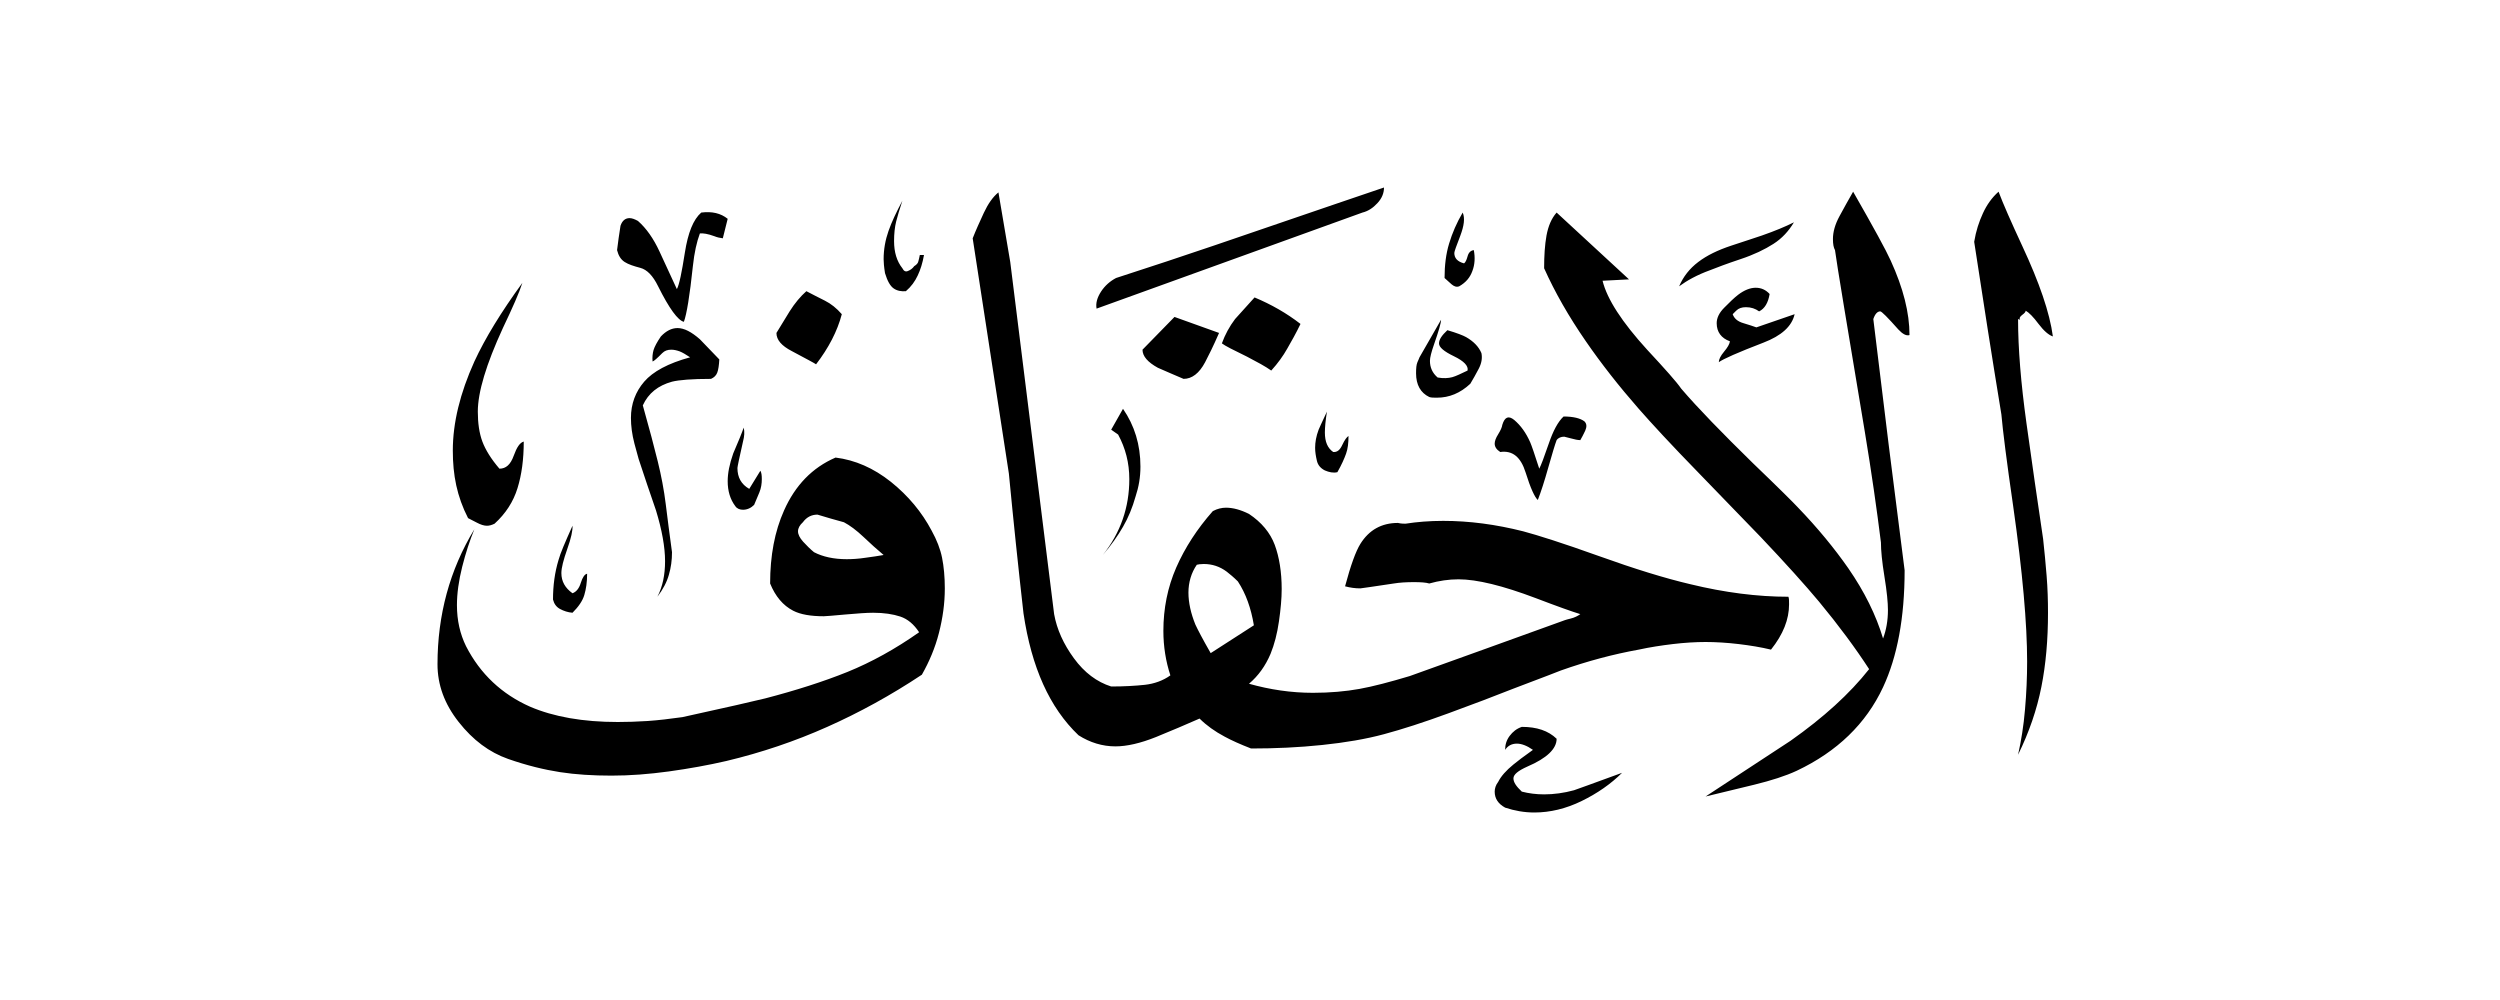 <svg width="40" height="16" viewBox="0 0 40 16" fill="none" xmlns="http://www.w3.org/2000/svg">
<path fill-rule="evenodd" clip-rule="evenodd" d="M32.846 5.383C32.779 5.361 32.701 5.294 32.617 5.183C32.534 5.071 32.462 4.999 32.411 4.971C32.411 4.988 32.395 5.01 32.356 5.038C32.317 5.066 32.306 5.094 32.322 5.116L32.289 5.105C32.289 5.572 32.334 6.129 32.423 6.769C32.512 7.41 32.601 8.028 32.69 8.624C32.712 8.818 32.729 9.013 32.746 9.214C32.762 9.414 32.768 9.609 32.768 9.804C32.768 10.233 32.734 10.628 32.662 10.99C32.59 11.352 32.467 11.714 32.289 12.076C32.339 11.853 32.378 11.614 32.4 11.352C32.423 11.09 32.434 10.834 32.434 10.584C32.434 9.982 32.361 9.153 32.211 8.1C32.105 7.371 32.044 6.881 32.022 6.63C31.871 5.712 31.727 4.787 31.587 3.869C31.615 3.696 31.665 3.546 31.727 3.412C31.788 3.278 31.871 3.161 31.977 3.067C32.05 3.262 32.178 3.551 32.356 3.935C32.629 4.52 32.796 5.004 32.846 5.383ZM28.703 3.557C28.62 3.696 28.514 3.813 28.375 3.902C28.236 3.991 28.063 4.075 27.846 4.147C27.629 4.219 27.467 4.281 27.356 4.325C27.155 4.398 26.994 4.487 26.866 4.581C26.933 4.425 27.033 4.297 27.172 4.192C27.311 4.086 27.484 4.002 27.701 3.93C27.918 3.857 28.08 3.807 28.191 3.768C28.397 3.696 28.57 3.624 28.703 3.557ZM28.714 5.027C28.67 5.222 28.503 5.372 28.213 5.483C27.807 5.639 27.567 5.745 27.501 5.795C27.501 5.751 27.528 5.695 27.584 5.628C27.64 5.561 27.673 5.506 27.679 5.461C27.54 5.411 27.467 5.311 27.467 5.171C27.467 5.088 27.506 5.004 27.59 4.921C27.673 4.837 27.746 4.765 27.812 4.715C27.907 4.643 28.002 4.604 28.091 4.604C28.18 4.604 28.252 4.637 28.314 4.704C28.291 4.843 28.236 4.938 28.146 4.982C28.085 4.938 28.018 4.915 27.935 4.915C27.868 4.915 27.818 4.932 27.779 4.971L27.723 5.027C27.746 5.094 27.801 5.144 27.896 5.171C27.991 5.199 28.057 5.222 28.102 5.238L28.714 5.027ZM30.552 5.361C30.552 5.004 30.452 4.609 30.251 4.169C30.179 4.008 29.978 3.64 29.65 3.067C29.577 3.195 29.505 3.323 29.433 3.457C29.36 3.59 29.327 3.713 29.327 3.824C29.327 3.908 29.338 3.963 29.36 4.002C29.388 4.219 29.55 5.188 29.839 6.92C29.945 7.56 30.028 8.145 30.095 8.679C30.095 8.807 30.112 8.986 30.151 9.225C30.19 9.464 30.207 9.643 30.207 9.759C30.207 9.932 30.179 10.082 30.129 10.216C30.017 9.843 29.834 9.47 29.572 9.091C29.355 8.78 29.087 8.451 28.759 8.111C28.698 8.045 28.464 7.811 28.046 7.41C27.551 6.925 27.166 6.53 26.899 6.218C26.827 6.112 26.643 5.906 26.354 5.595C25.953 5.155 25.713 4.787 25.641 4.492L26.064 4.47C25.68 4.114 25.29 3.757 24.906 3.401C24.822 3.496 24.772 3.618 24.744 3.768C24.717 3.919 24.706 4.091 24.706 4.292C24.878 4.676 25.101 5.066 25.374 5.461C25.619 5.817 25.903 6.179 26.22 6.541C26.42 6.769 26.738 7.115 27.178 7.566C27.595 7.994 27.924 8.34 28.169 8.59C28.57 9.013 28.881 9.359 29.104 9.626C29.422 10.01 29.689 10.372 29.906 10.706C29.594 11.101 29.177 11.48 28.648 11.853C28.197 12.148 27.74 12.449 27.289 12.744C27.534 12.683 27.796 12.621 28.069 12.555C28.341 12.488 28.57 12.415 28.748 12.332C29.394 12.026 29.856 11.58 30.129 10.995C30.357 10.506 30.474 9.882 30.474 9.125C30.301 7.788 30.134 6.447 29.973 5.105C30.001 5.021 30.04 4.982 30.084 4.982C30.106 4.982 30.201 5.077 30.374 5.272C30.441 5.344 30.502 5.378 30.552 5.361ZM23.581 4.002C23.603 4.119 23.598 4.231 23.558 4.336C23.52 4.442 23.453 4.52 23.347 4.581C23.302 4.598 23.263 4.581 23.224 4.548C23.158 4.487 23.119 4.453 23.113 4.448C23.113 4.247 23.135 4.063 23.186 3.896C23.236 3.729 23.308 3.562 23.403 3.401C23.442 3.49 23.425 3.612 23.364 3.774C23.302 3.935 23.269 4.024 23.269 4.047C23.269 4.13 23.319 4.186 23.425 4.214C23.447 4.197 23.464 4.164 23.481 4.102C23.497 4.041 23.531 4.008 23.581 4.002ZM23.703 5.65C23.72 5.734 23.703 5.817 23.659 5.901C23.614 5.984 23.57 6.068 23.525 6.14C23.364 6.291 23.186 6.363 22.991 6.363C22.941 6.363 22.896 6.363 22.868 6.352C22.729 6.285 22.657 6.157 22.657 5.973C22.657 5.89 22.662 5.834 22.679 5.795C22.695 5.756 22.707 5.734 22.712 5.717L23.057 5.116C23.057 5.166 23.018 5.3 22.946 5.506C22.901 5.634 22.879 5.723 22.879 5.773C22.879 5.879 22.918 5.968 23.002 6.04C23.096 6.057 23.174 6.051 23.236 6.035C23.297 6.018 23.375 5.979 23.481 5.929C23.497 5.856 23.425 5.778 23.263 5.7C23.102 5.622 23.024 5.556 23.024 5.494C23.024 5.433 23.069 5.366 23.158 5.283C23.308 5.327 23.408 5.366 23.458 5.394C23.575 5.461 23.659 5.545 23.703 5.65ZM25.351 6.742C25.39 6.781 25.39 6.831 25.363 6.892C25.335 6.953 25.307 7.003 25.285 7.042C25.246 7.042 25.195 7.031 25.134 7.014C25.073 6.998 25.034 6.987 25.028 6.987C24.978 6.987 24.934 7.003 24.906 7.042C24.878 7.115 24.834 7.265 24.772 7.482C24.711 7.699 24.655 7.872 24.605 8C24.555 7.955 24.488 7.811 24.41 7.56C24.332 7.31 24.199 7.204 24.004 7.232C23.943 7.193 23.915 7.148 23.915 7.098C23.915 7.059 23.932 7.009 23.971 6.948C24.009 6.886 24.032 6.836 24.037 6.797C24.076 6.669 24.138 6.647 24.227 6.719C24.332 6.808 24.416 6.925 24.483 7.076C24.505 7.126 24.555 7.271 24.628 7.499C24.655 7.449 24.706 7.315 24.778 7.104C24.85 6.892 24.928 6.747 25.017 6.664C25.173 6.664 25.285 6.692 25.351 6.742ZM22.144 3C22.144 3.089 22.111 3.173 22.038 3.251C21.966 3.329 21.888 3.379 21.799 3.401C20.379 3.913 18.965 4.425 17.545 4.938C17.529 4.849 17.556 4.759 17.617 4.665C17.679 4.57 17.762 4.498 17.857 4.448C18.408 4.269 18.932 4.097 19.438 3.924C21.109 3.351 22.011 3.045 22.144 3ZM20.808 5.183C20.585 5.01 20.34 4.871 20.073 4.759C19.912 4.938 19.806 5.055 19.761 5.105C19.672 5.222 19.6 5.355 19.55 5.494C19.6 5.533 19.733 5.6 19.951 5.706C20.112 5.79 20.246 5.862 20.34 5.929C20.446 5.812 20.53 5.695 20.596 5.578C20.663 5.461 20.736 5.333 20.808 5.183ZM28.614 9.548C28.119 9.548 27.595 9.481 27.044 9.347C26.643 9.253 26.153 9.102 25.58 8.896C25.006 8.69 24.6 8.562 24.371 8.501C23.932 8.39 23.508 8.334 23.091 8.334C22.868 8.334 22.668 8.351 22.489 8.379C22.462 8.379 22.417 8.379 22.367 8.367C22.105 8.367 21.905 8.479 21.766 8.702C21.693 8.818 21.61 9.047 21.521 9.381C21.604 9.403 21.682 9.414 21.766 9.414C21.782 9.414 21.96 9.386 22.3 9.336C22.395 9.32 22.506 9.314 22.623 9.314C22.735 9.314 22.818 9.32 22.868 9.336C23.024 9.292 23.18 9.269 23.336 9.269C23.631 9.269 24.043 9.37 24.572 9.57C24.923 9.704 25.157 9.787 25.285 9.826C25.246 9.854 25.195 9.882 25.123 9.899C25.051 9.915 25.012 9.932 24.995 9.938C24.177 10.233 23.364 10.528 22.556 10.817C22.239 10.912 21.966 10.984 21.749 11.023C21.532 11.062 21.281 11.085 21.008 11.085C20.658 11.085 20.318 11.034 19.984 10.94C20.134 10.812 20.246 10.656 20.329 10.461C20.39 10.311 20.435 10.138 20.463 9.943C20.491 9.748 20.507 9.576 20.507 9.425C20.507 9.153 20.468 8.913 20.396 8.718C20.323 8.523 20.184 8.356 19.984 8.223C19.85 8.156 19.728 8.123 19.616 8.123C19.55 8.123 19.477 8.139 19.405 8.178C19.154 8.462 18.959 8.763 18.82 9.08C18.681 9.398 18.614 9.737 18.614 10.094C18.614 10.344 18.653 10.584 18.726 10.806C18.609 10.89 18.469 10.94 18.319 10.957C18.169 10.973 17.985 10.984 17.779 10.984C17.551 10.912 17.35 10.762 17.183 10.533C17.016 10.305 16.91 10.071 16.866 9.826L16.164 4.192L15.975 3.078C15.886 3.15 15.808 3.262 15.741 3.406C15.674 3.551 15.613 3.685 15.563 3.813L16.142 7.577C16.214 8.329 16.292 9.075 16.376 9.815C16.504 10.678 16.794 11.324 17.256 11.764C17.439 11.881 17.64 11.942 17.846 11.942C18.03 11.942 18.247 11.892 18.497 11.792C18.748 11.691 18.976 11.591 19.193 11.497C19.305 11.608 19.438 11.703 19.594 11.786C19.706 11.847 19.845 11.909 20.017 11.976C20.401 11.976 20.78 11.959 21.153 11.92C21.526 11.881 21.855 11.825 22.144 11.747C22.434 11.669 22.779 11.558 23.174 11.413C23.57 11.268 23.92 11.135 24.215 11.018C24.706 10.834 24.956 10.734 24.973 10.728C25.396 10.578 25.814 10.467 26.22 10.394C26.398 10.355 26.582 10.327 26.766 10.305C26.949 10.283 27.128 10.272 27.289 10.272C27.451 10.272 27.634 10.283 27.818 10.305C28.002 10.327 28.174 10.355 28.336 10.394C28.531 10.149 28.625 9.91 28.625 9.67C28.625 9.609 28.625 9.57 28.614 9.548ZM21.576 6.976C21.576 7.087 21.565 7.182 21.537 7.259C21.509 7.337 21.465 7.438 21.398 7.555C21.331 7.571 21.265 7.555 21.198 7.527C21.131 7.493 21.086 7.443 21.07 7.371C21.053 7.298 21.042 7.232 21.042 7.165C21.042 7.076 21.058 6.981 21.098 6.875C21.103 6.859 21.148 6.764 21.231 6.586C21.209 6.725 21.198 6.836 21.198 6.92C21.198 7.07 21.242 7.17 21.331 7.232C21.393 7.237 21.437 7.204 21.476 7.12C21.515 7.037 21.549 6.992 21.576 6.976ZM19.505 5.327C19.41 5.545 19.332 5.7 19.282 5.795C19.188 5.973 19.071 6.062 18.937 6.062C18.798 6.001 18.659 5.945 18.525 5.884C18.364 5.795 18.28 5.7 18.28 5.595L18.792 5.071L19.505 5.327ZM25.953 12.365C25.774 12.543 25.557 12.694 25.307 12.816C25.056 12.939 24.8 13 24.55 13C24.388 13 24.232 12.972 24.082 12.922C23.971 12.861 23.915 12.777 23.915 12.666C23.915 12.616 23.932 12.56 23.971 12.51C24.015 12.421 24.099 12.326 24.215 12.232C24.277 12.181 24.377 12.104 24.527 11.998C24.433 11.931 24.344 11.898 24.271 11.898C24.188 11.898 24.126 11.931 24.082 11.998C24.082 11.914 24.104 11.842 24.154 11.775C24.204 11.708 24.266 11.658 24.349 11.63C24.589 11.63 24.772 11.691 24.906 11.82C24.906 11.981 24.75 12.131 24.438 12.265C24.288 12.332 24.215 12.393 24.215 12.454C24.215 12.516 24.26 12.582 24.349 12.666C24.46 12.694 24.577 12.71 24.706 12.71C24.861 12.71 25.023 12.688 25.184 12.644C25.229 12.627 25.485 12.538 25.953 12.365ZM18.169 7.944C18.119 8.122 18.052 8.284 17.968 8.429C17.885 8.573 17.779 8.724 17.645 8.88C17.929 8.523 18.069 8.117 18.069 7.666C18.069 7.404 18.007 7.17 17.89 6.953L17.779 6.875L17.968 6.541C18.152 6.808 18.247 7.115 18.247 7.465C18.247 7.638 18.219 7.794 18.169 7.944ZM14.784 4.08C14.761 4.208 14.728 4.314 14.683 4.409C14.639 4.503 14.578 4.587 14.494 4.659C14.422 4.665 14.355 4.654 14.299 4.615C14.243 4.576 14.199 4.498 14.16 4.37C14.143 4.264 14.138 4.192 14.138 4.147C14.138 3.991 14.165 3.841 14.216 3.696C14.266 3.551 14.344 3.39 14.438 3.212C14.394 3.345 14.36 3.457 14.338 3.546C14.316 3.635 14.305 3.741 14.305 3.857C14.305 4.036 14.349 4.18 14.438 4.292C14.46 4.336 14.488 4.353 14.527 4.336C14.566 4.32 14.6 4.297 14.628 4.258C14.666 4.236 14.689 4.208 14.694 4.18C14.7 4.153 14.711 4.119 14.717 4.08H14.784ZM13.469 5.027C13.397 5.3 13.258 5.567 13.057 5.829C13.035 5.812 12.907 5.745 12.668 5.617C12.506 5.533 12.423 5.439 12.423 5.327C12.517 5.171 12.59 5.055 12.634 4.982C12.718 4.849 12.807 4.743 12.902 4.659C12.996 4.709 13.096 4.759 13.197 4.81C13.297 4.86 13.386 4.932 13.469 5.027ZM11.643 3.501L11.565 3.813C11.515 3.807 11.471 3.796 11.432 3.78C11.326 3.741 11.248 3.729 11.198 3.735C11.148 3.869 11.109 4.041 11.086 4.258C11.036 4.732 10.986 5.032 10.942 5.149C10.847 5.127 10.708 4.938 10.53 4.581C10.446 4.409 10.351 4.314 10.246 4.286C10.14 4.258 10.056 4.231 9.995 4.192C9.934 4.153 9.895 4.091 9.873 4.002C9.889 3.874 9.906 3.746 9.928 3.612C9.956 3.529 10.006 3.49 10.073 3.49C10.112 3.49 10.156 3.507 10.207 3.535C10.34 3.651 10.457 3.818 10.552 4.024C10.646 4.231 10.741 4.431 10.83 4.626C10.869 4.553 10.908 4.359 10.958 4.041C11.008 3.724 11.092 3.512 11.22 3.401C11.393 3.379 11.532 3.412 11.643 3.501ZM12.166 7.532C12.183 7.56 12.189 7.605 12.189 7.666C12.189 7.738 12.178 7.811 12.15 7.878C12.122 7.944 12.094 8.011 12.066 8.078C12.016 8.128 11.955 8.156 11.888 8.156C11.838 8.156 11.793 8.139 11.766 8.1C11.682 7.989 11.643 7.855 11.643 7.699C11.643 7.571 11.671 7.427 11.732 7.254C11.816 7.059 11.871 6.925 11.899 6.842C11.916 6.909 11.91 6.981 11.888 7.065C11.827 7.332 11.799 7.471 11.799 7.488C11.799 7.638 11.86 7.749 11.988 7.822L12.166 7.532ZM11.509 5.751C11.504 5.845 11.493 5.918 11.476 5.962C11.459 6.007 11.426 6.04 11.376 6.062C11.07 6.062 10.864 6.079 10.752 6.107C10.53 6.168 10.374 6.291 10.285 6.486C10.39 6.859 10.468 7.154 10.524 7.382C10.58 7.61 10.624 7.839 10.652 8.067C10.68 8.295 10.713 8.551 10.752 8.835C10.752 8.963 10.736 9.08 10.702 9.197C10.669 9.314 10.607 9.431 10.518 9.548C10.602 9.386 10.641 9.197 10.641 8.98C10.641 8.752 10.591 8.479 10.496 8.167C10.402 7.894 10.307 7.616 10.218 7.343C10.19 7.237 10.168 7.159 10.151 7.098C10.112 6.948 10.095 6.814 10.095 6.686C10.095 6.463 10.168 6.268 10.307 6.107C10.446 5.945 10.691 5.812 11.042 5.717C10.975 5.673 10.919 5.639 10.875 5.622C10.83 5.606 10.786 5.595 10.741 5.595C10.68 5.595 10.635 5.611 10.596 5.65C10.513 5.734 10.463 5.778 10.441 5.784C10.435 5.717 10.441 5.656 10.457 5.6C10.474 5.545 10.513 5.472 10.574 5.383C10.658 5.294 10.747 5.249 10.841 5.249C10.947 5.249 11.064 5.311 11.198 5.428C11.348 5.584 11.448 5.689 11.509 5.751ZM8.38 7.065C8.38 7.349 8.347 7.594 8.28 7.811C8.213 8.028 8.091 8.217 7.913 8.379C7.868 8.401 7.829 8.412 7.79 8.412C7.746 8.412 7.69 8.395 7.629 8.362C7.567 8.329 7.517 8.306 7.489 8.29C7.4 8.117 7.339 7.944 7.3 7.766C7.261 7.588 7.245 7.404 7.245 7.209C7.245 6.764 7.361 6.291 7.59 5.784C7.762 5.411 8.018 4.993 8.358 4.526C8.308 4.682 8.202 4.921 8.046 5.249C7.779 5.829 7.645 6.274 7.645 6.586C7.645 6.769 7.668 6.931 7.718 7.065C7.768 7.198 7.857 7.343 7.991 7.499C8.096 7.499 8.169 7.432 8.219 7.293C8.269 7.154 8.319 7.081 8.38 7.065ZM14.906 8.49C14.75 8.195 14.533 7.933 14.255 7.71C13.976 7.488 13.681 7.36 13.369 7.321C12.996 7.482 12.723 7.766 12.545 8.167C12.395 8.501 12.322 8.891 12.322 9.336C12.406 9.542 12.528 9.687 12.69 9.771C12.807 9.832 12.974 9.86 13.18 9.86C13.219 9.86 13.33 9.849 13.525 9.832C13.72 9.815 13.865 9.804 13.97 9.804C14.143 9.804 14.288 9.826 14.405 9.865C14.522 9.904 14.622 9.988 14.706 10.116C14.327 10.383 13.943 10.595 13.559 10.751C13.174 10.906 12.735 11.046 12.245 11.174C12.066 11.218 11.627 11.319 10.919 11.474C10.719 11.502 10.535 11.524 10.363 11.536C10.19 11.547 10.034 11.552 9.884 11.552C9.327 11.552 8.859 11.469 8.481 11.307C8.03 11.107 7.684 10.784 7.456 10.338C7.361 10.144 7.311 9.927 7.311 9.682C7.311 9.498 7.339 9.292 7.395 9.069C7.451 8.846 7.517 8.646 7.59 8.468C7.194 9.119 7 9.843 7 10.628C7 10.957 7.111 11.263 7.339 11.552C7.567 11.842 7.829 12.037 8.13 12.143C8.43 12.248 8.709 12.315 8.959 12.354C9.21 12.393 9.488 12.41 9.783 12.41C10.079 12.41 10.379 12.387 10.702 12.343C11.025 12.298 11.331 12.243 11.621 12.176C12.183 12.042 12.723 11.859 13.236 11.63C13.748 11.402 14.255 11.124 14.75 10.795C14.867 10.589 14.962 10.366 15.023 10.127C15.084 9.888 15.117 9.654 15.117 9.414C15.117 9.231 15.101 9.063 15.073 8.924C15.045 8.785 14.989 8.64 14.906 8.49ZM9.394 9.18C9.394 9.314 9.377 9.425 9.349 9.52C9.321 9.615 9.255 9.709 9.16 9.804C9.087 9.798 9.021 9.776 8.959 9.743C8.898 9.709 8.865 9.659 8.848 9.592C8.848 9.37 8.876 9.158 8.937 8.958C8.965 8.852 9.043 8.674 9.16 8.412C9.165 8.484 9.138 8.612 9.076 8.785C9.015 8.958 8.982 9.086 8.982 9.169C8.982 9.303 9.043 9.409 9.16 9.492C9.221 9.47 9.266 9.414 9.293 9.325C9.321 9.236 9.355 9.186 9.394 9.18ZM20.062 10.005L19.371 10.45C19.243 10.227 19.165 10.077 19.126 9.993C19.054 9.815 19.015 9.643 19.015 9.481C19.015 9.32 19.06 9.164 19.149 9.036C19.171 9.03 19.21 9.024 19.26 9.024C19.394 9.024 19.516 9.063 19.628 9.147C19.678 9.186 19.739 9.236 19.806 9.303C19.934 9.498 20.017 9.732 20.062 10.005ZM14.138 8.88C14.054 8.896 13.959 8.908 13.848 8.924C13.737 8.941 13.636 8.947 13.547 8.947C13.341 8.947 13.163 8.908 13.024 8.835C12.963 8.785 12.907 8.729 12.851 8.668C12.796 8.607 12.768 8.551 12.768 8.501C12.768 8.451 12.796 8.401 12.846 8.356C12.907 8.273 12.985 8.234 13.08 8.234C13.219 8.278 13.364 8.317 13.503 8.356C13.598 8.406 13.703 8.484 13.815 8.59C13.926 8.696 14.032 8.791 14.138 8.88Z" fill="currentColor"/>
</svg>
